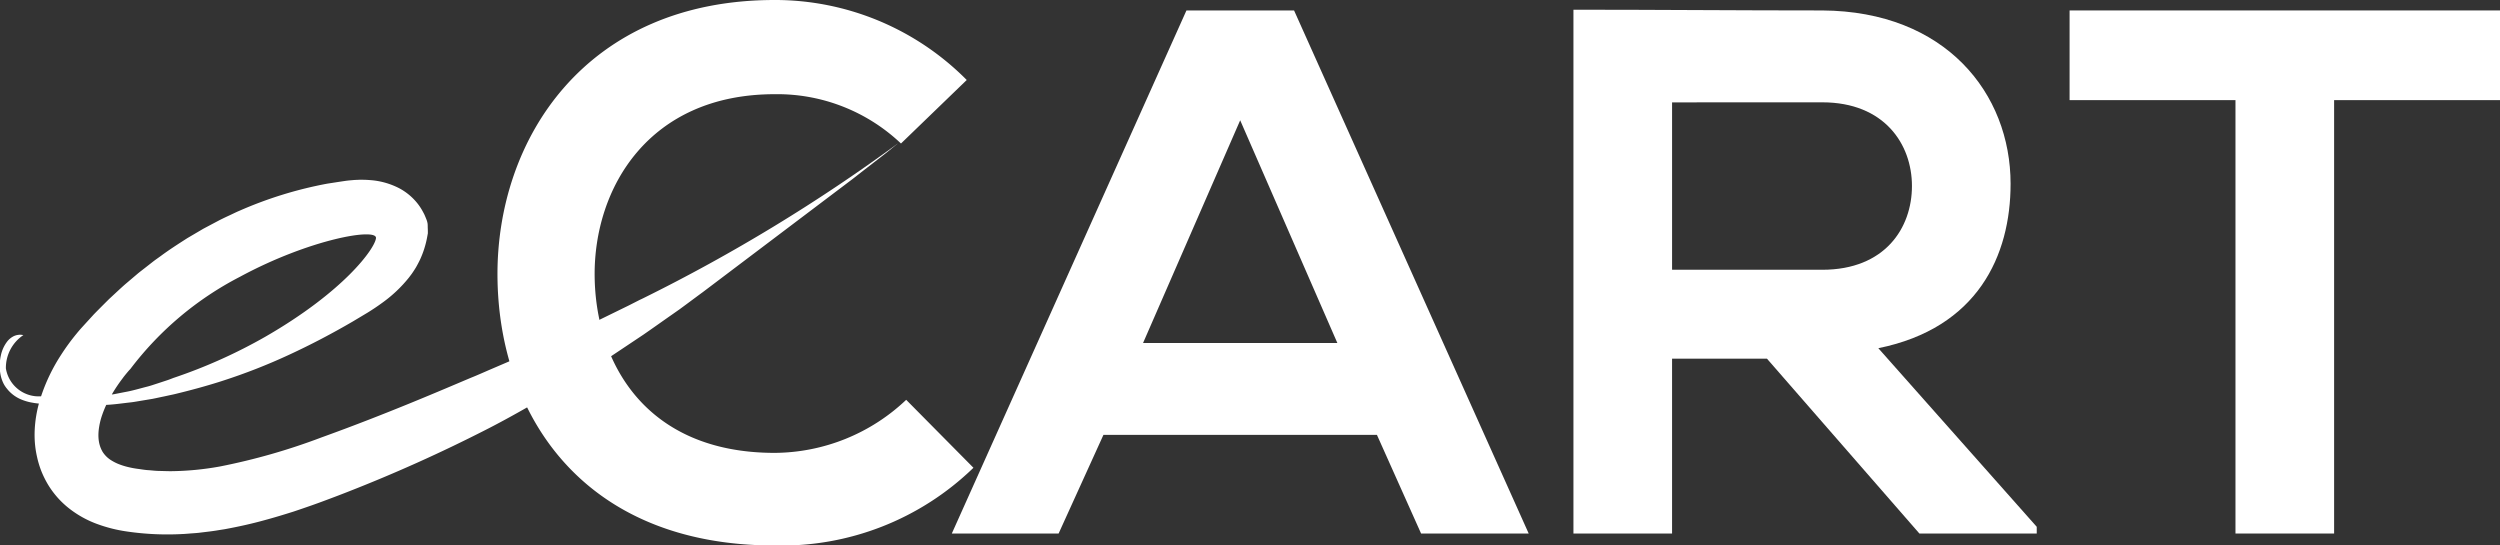 <svg xmlns="http://www.w3.org/2000/svg" width="200" height="43.639" viewBox="0 0 200 43.639">
  <rect x="0" y="0" width="200" height="43.639" fill="#333333" stroke="none"/>
  <g id="Group_14245" data-name="Group 14245" transform="translate(-241.032 -264.915)">
    <g id="Group_7867" data-name="Group 7867" transform="translate(241.032 264.915)">
      <g id="Group_7866" data-name="Group 7866" transform="translate(39.795 0)">
        <g id="Group_7865" data-name="Group 7865">
          <path id="Path_6966" data-name="Path 6966" d="M340.871,302.337a22.057,22.057,0,0,1-15.9,6.217c-15.543,0-22.118-10.7-22.178-21.581-.06-10.94,7.054-22.058,22.178-22.058a21.588,21.588,0,0,1,15.363,6.4l-5.261,5.081a14.375,14.375,0,0,0-10.1-3.945c-10.1,0-14.467,7.532-14.407,14.526.06,6.935,4.065,14.168,14.407,14.168A15.409,15.409,0,0,0,335.49,296.9Z" transform="translate(-302.79 -264.915)" fill="#fff"/>
          <path id="Path_6967" data-name="Path 6967" d="M393.21,300.168H371.33l-3.586,7.891H359.2l18.771-41.846h8.609l18.771,41.846h-8.609ZM382.27,275,374.5,292.816h15.543Z" transform="translate(-322.85 -265.377)" fill="#fff"/>
          <path id="Path_6968" data-name="Path 6968" d="M473.444,308.027h-9.386l-12.195-13.988h-7.593v13.988H436.38V266.121c6.636,0,13.271.059,19.907.059,9.863.06,15.065,6.635,15.065,13.869,0,5.739-2.63,11.537-10.581,13.151l12.673,14.288Zm-29.173-34.493v13.391h12.016c5.022,0,7.174-3.348,7.174-6.7s-2.212-6.695-7.174-6.695Z" transform="translate(-350.3 -265.344)" fill="#fff"/>
          <path id="Path_6969" data-name="Path 6969" d="M511.25,273.387H497.979v-7.174h34.433v7.174H519.141v34.672H511.25Z" transform="translate(-372.207 -265.377)" fill="#fff"/>
        </g>
      </g>
      <path id="Path_6970" data-name="Path 6970" d="M292.488,295.1c-.092.045-.18.087-.268.127l-.887.451-2.4,1.174-.591.291-.592.277-1.165.547-1.135.535c-.373.175-.746.337-1.109.5l-2.09.943-1.9.815c-.591.253-1.136.5-1.639.7-2.112.888-6.658,2.864-11.967,4.777a50.4,50.4,0,0,1-8.122,2.323,23.173,23.173,0,0,1-3.92.376c-.313,0-.621-.015-.928-.019s-.6-.045-.9-.064-.582-.075-.867-.11a7.151,7.151,0,0,1-.743-.142,5.4,5.4,0,0,1-.794-.255,3.745,3.745,0,0,1-.6-.318,2.137,2.137,0,0,1-.648-.67s-.021-.042-.054-.106a.8.8,0,0,1-.055-.115c-.018-.046-.042-.092-.057-.143a1.417,1.417,0,0,1-.047-.147,1.311,1.311,0,0,1-.035-.132l-.022-.1c0-.023-.006-.037-.006-.037a3.382,3.382,0,0,1-.041-.436,4.031,4.031,0,0,1,.024-.511,5.578,5.578,0,0,1,.282-1.211,8.48,8.48,0,0,1,.319-.788c.622-.029,1.236-.119,1.852-.19.313-.03.62-.089.929-.14l.926-.154c.306-.06.609-.129.915-.191l.458-.1c.153-.031.305-.063.456-.1,1.207-.293,2.4-.614,3.574-.987l.231-.075a46.412,46.412,0,0,0,5.278-2.068c1.764-.814,3.5-1.729,5.106-2.667l1.183-.708c.4-.246.8-.514,1.191-.8a10.719,10.719,0,0,0,2.12-2.01l.222-.294c.072-.1.142-.211.211-.316l.1-.158c.037-.06.079-.138.117-.207.078-.143.152-.286.222-.429a7.556,7.556,0,0,0,.562-1.717l.077-.414c0-.132,0-.26-.007-.389s0-.256-.014-.378a1.515,1.515,0,0,0-.1-.36c-.046-.115-.093-.229-.141-.339s-.11-.213-.164-.317a4.46,4.46,0,0,0-.374-.57,4.662,4.662,0,0,0-1.5-1.258,6,6,0,0,0-2.214-.639l-.268-.02-.135-.008c-.046,0-.092-.005-.127-.005-.153,0-.312-.008-.464,0s-.309.009-.46.023-.305.025-.457.043l-.115.013-.1.015-.2.029-.4.061-.813.126a32.057,32.057,0,0,0-7.02,2.168c-.266.111-.527.245-.8.37s-.539.253-.805.387l-1.286.682-1.281.753c-.7.45-1.4.894-2.084,1.4-.218.16-.444.312-.657.477l-.64.5c-.211.168-.429.326-.632.5l-.609.517-.354.3c-.437.386-.858.788-1.284,1.179-.408.407-.813.81-1.206,1.212l-.686.75-.338.371c-.115.131-.238.273-.35.411a17.428,17.428,0,0,0-1.257,1.718,14.358,14.358,0,0,0-1.6,3.315,2.661,2.661,0,0,1-2.816-2.229,3.154,3.154,0,0,1,1.4-2.667l-.1-.016a.727.727,0,0,0-.126-.01.869.869,0,0,0-.174.007,1.169,1.169,0,0,0-.444.144,1.534,1.534,0,0,0-.432.365,2.749,2.749,0,0,0-.53,1.159,3.779,3.779,0,0,0-.041,1.415,2.925,2.925,0,0,0,.21.71c.028.057.049.111.085.171s.068.121.1.16l.045.067.006.008.01.015,0,0,.014.017.028.035.111.136a2.849,2.849,0,0,0,1.018.748,4.074,4.074,0,0,0,.832.257l.235.042.083.012c.1.015.207.027.31.037a9.83,9.83,0,0,0-.332,2.051,8.542,8.542,0,0,0,.014,1.113,7.851,7.851,0,0,0,.167,1.087,7.517,7.517,0,0,0,.324,1.092,7.625,7.625,0,0,0,.527,1.088,7.058,7.058,0,0,0,1.7,1.943,8.211,8.211,0,0,0,2.258,1.259,11.608,11.608,0,0,0,2.342.594,22.355,22.355,0,0,0,4.509.208c.238-.008.474-.034.715-.051s.484-.032.723-.065c.481-.059.97-.11,1.447-.195l.469-.073c1.057-.194,2.123-.427,3.155-.713.814-.218,1.592-.456,2.363-.7.922-.309,1.818-.619,2.673-.944.537-.2,1.063-.4,1.573-.6a121.938,121.938,0,0,0,11.16-5.013c1.83-.927,4.706-2.55,7.821-4.492l1.177-.744c.394-.253.8-.5,1.191-.766l2.385-1.592c.787-.544,1.565-1.1,2.329-1.633l.57-.4.556-.41,1.086-.805.21-.153,11.8-8.912s.091-.064.244-.185l.638-.5,1.936-1.5,1.016-.821A136.815,136.815,0,0,1,292.488,295.1Zm-41.6,6.341q.131-.169.269-.336c.094-.112.18-.216.3-.341l.014-.016a25.886,25.886,0,0,1,8.761-7.366c5.595-3.023,10.971-3.937,10.879-3.09s-2.568,4.265-8.834,7.877a41.526,41.526,0,0,1-7.382,3.31c-.141.056-.282.11-.424.161l-.847.279c-.283.091-.566.192-.856.262-.577.147-1.154.323-1.746.425l-.885.173-.162.022A12.737,12.737,0,0,1,250.891,301.443Z" transform="translate(-241.032 -271.241)" fill="#fff"/>
    </g>
  </g>
</svg>
